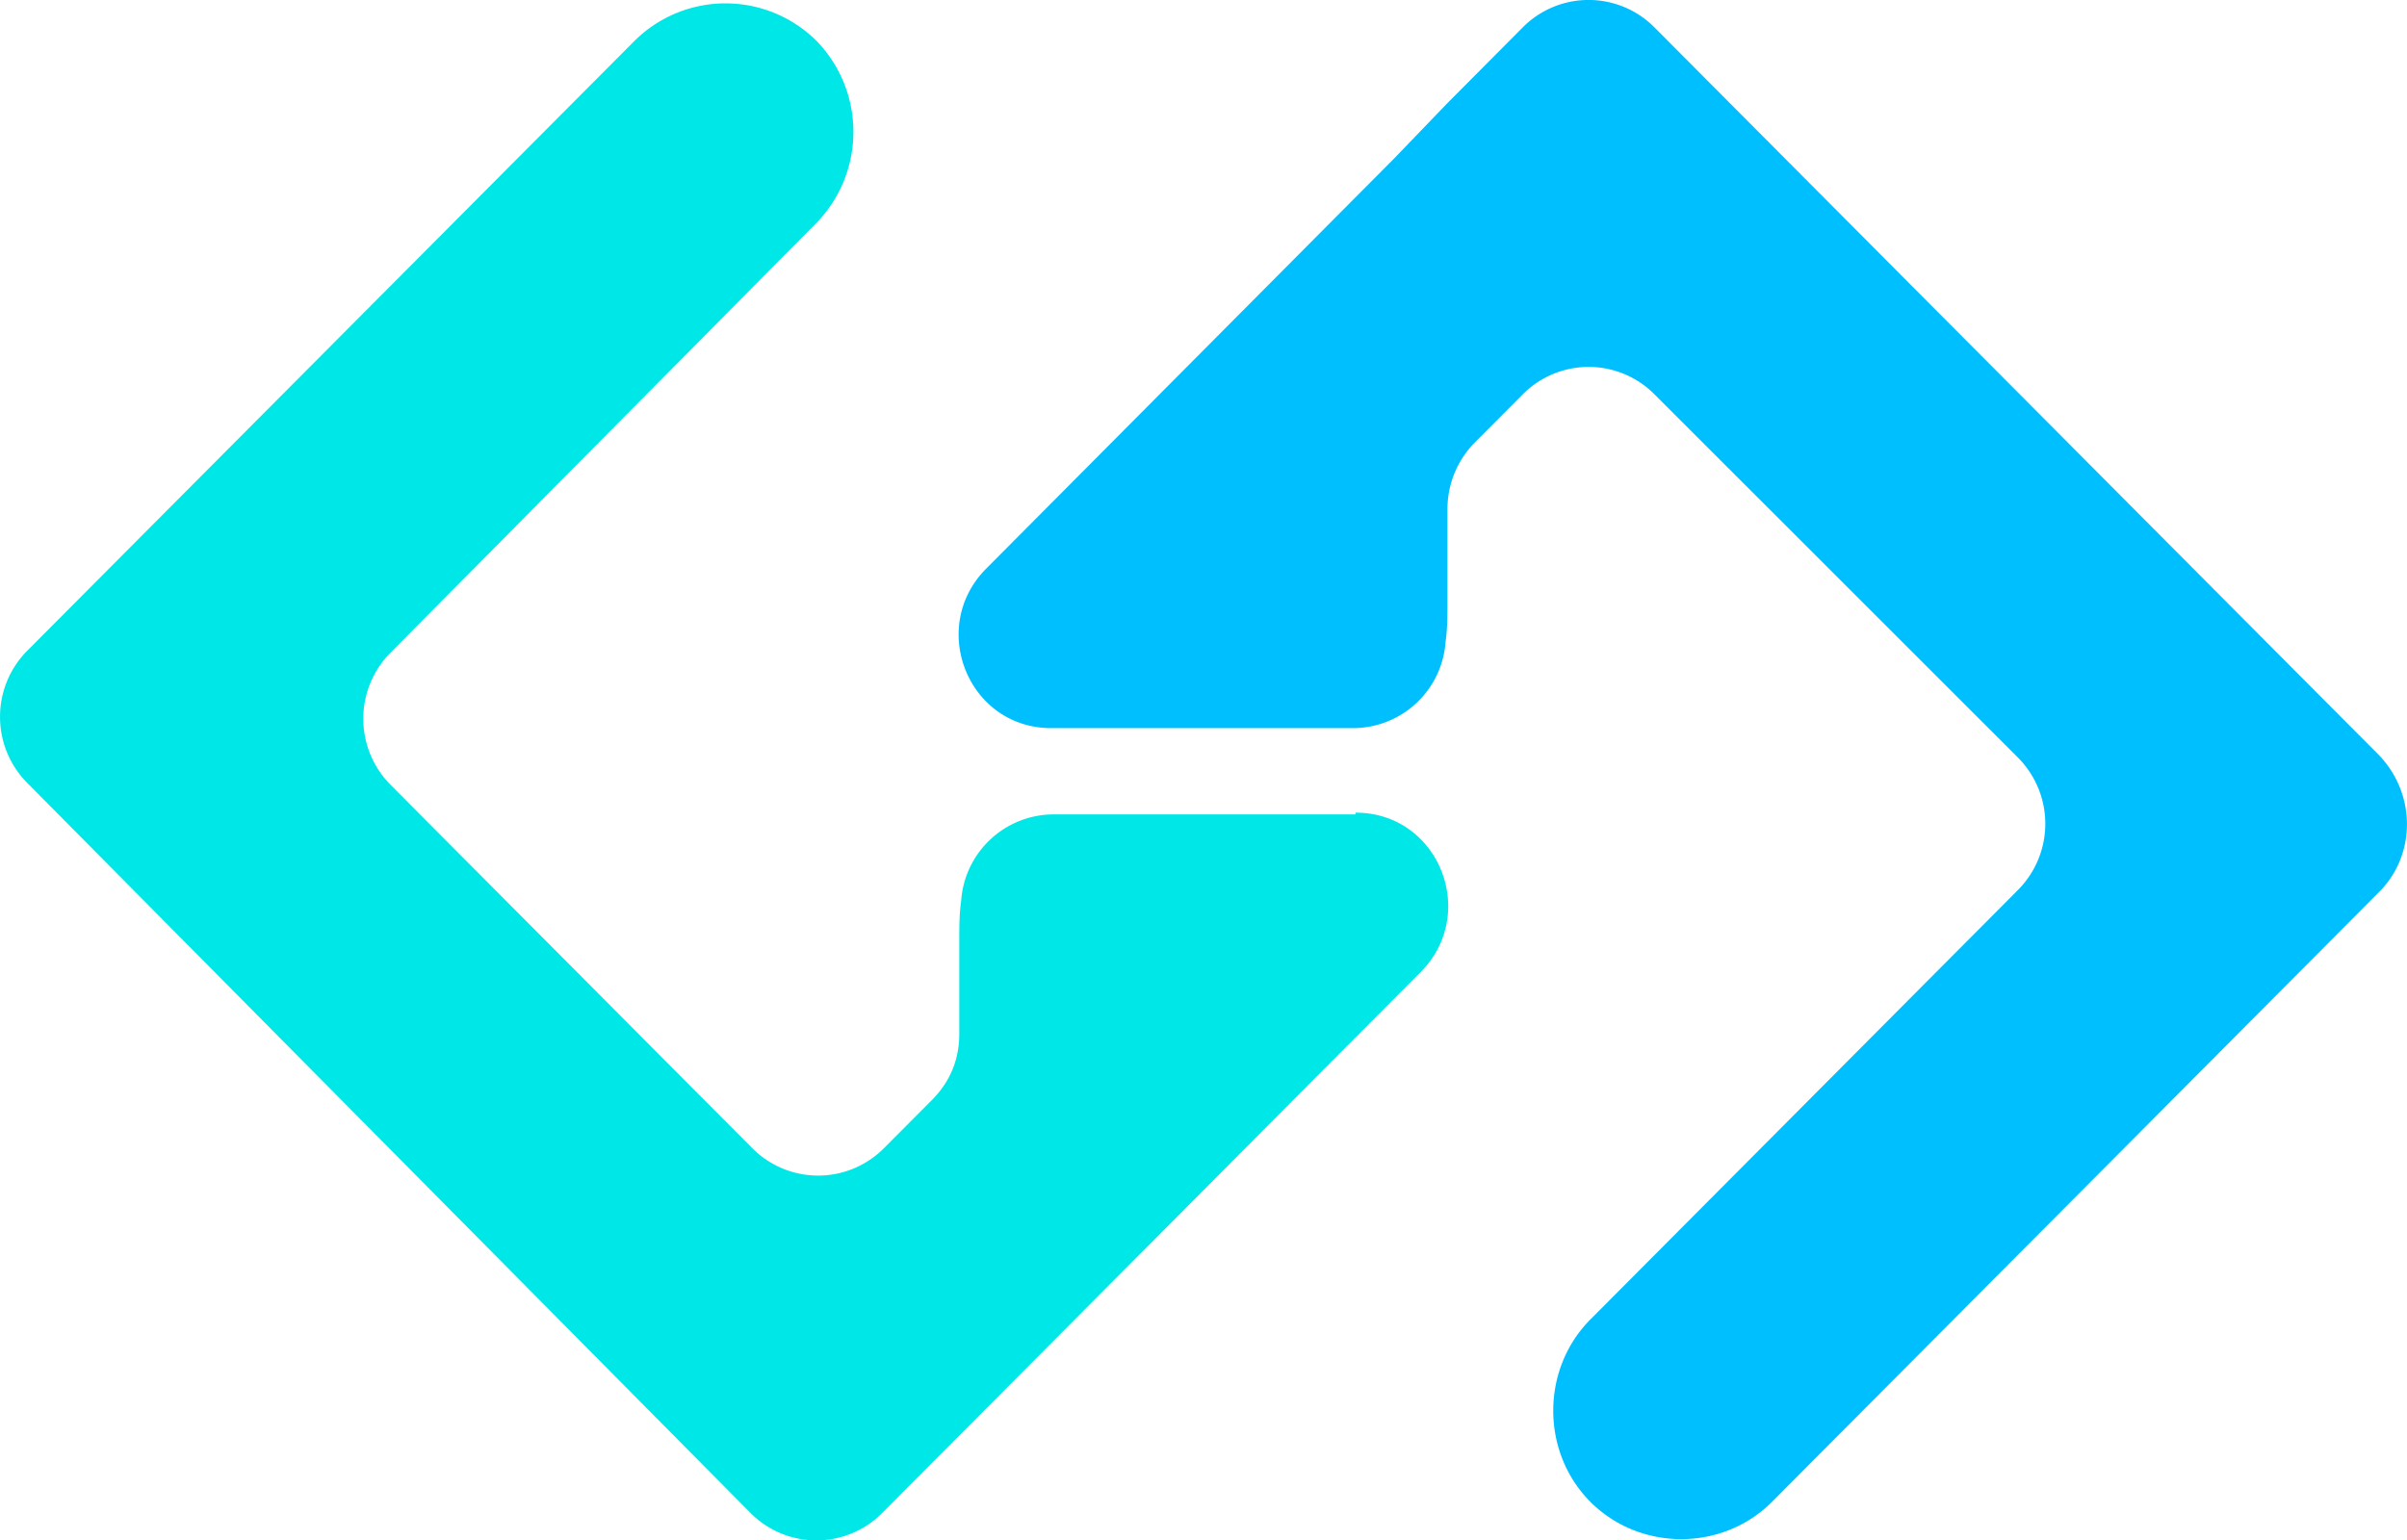 <svg xmlns="http://www.w3.org/2000/svg" viewBox="0 0 39.052 25"><path fill="#00e7e7" d="M21.994 13.189c1.34 0 1.994 1.614 1.072 2.57l-8.75 8.793a1.505 1.505 0 0 1-2.142 0L.446 12.71a1.523 1.523 0 0 1 0-2.153L10.298.66a2.095 2.095 0 0 1 2.946 0 2.12 2.12 0 0 1 0 2.96L6.34 10.588a1.523 1.523 0 0 0 0 2.153l5.862 5.89a1.505 1.505 0 0 0 2.143 0l.773-.776q.446-.449.446-1.078v-1.526c0-.21 0-.417.03-.627a1.507 1.507 0 0 1 1.518-1.407h4.88v-.03z"/><path fill="#00bfff" d="m38.63 14.446-9.88 9.928c-.804.807-2.143.807-2.947 0s-.803-2.153 0-2.96l6.935-6.968a1.523 1.523 0 0 0 0-2.153l-5.892-5.89a1.505 1.505 0 0 0-2.143 0l-.773.776a1.54 1.54 0 0 0-.446 1.078v1.526c0 .21 0 .417-.03.627a1.507 1.507 0 0 1-1.518 1.407h-4.88c-1.34 0-1.995-1.615-1.073-2.571l6.635-6.673.864-.898 1.22-1.227a1.505 1.505 0 0 1 2.144 0L38.602 12.26c.594.627.594 1.584.03 2.183z"/></svg>